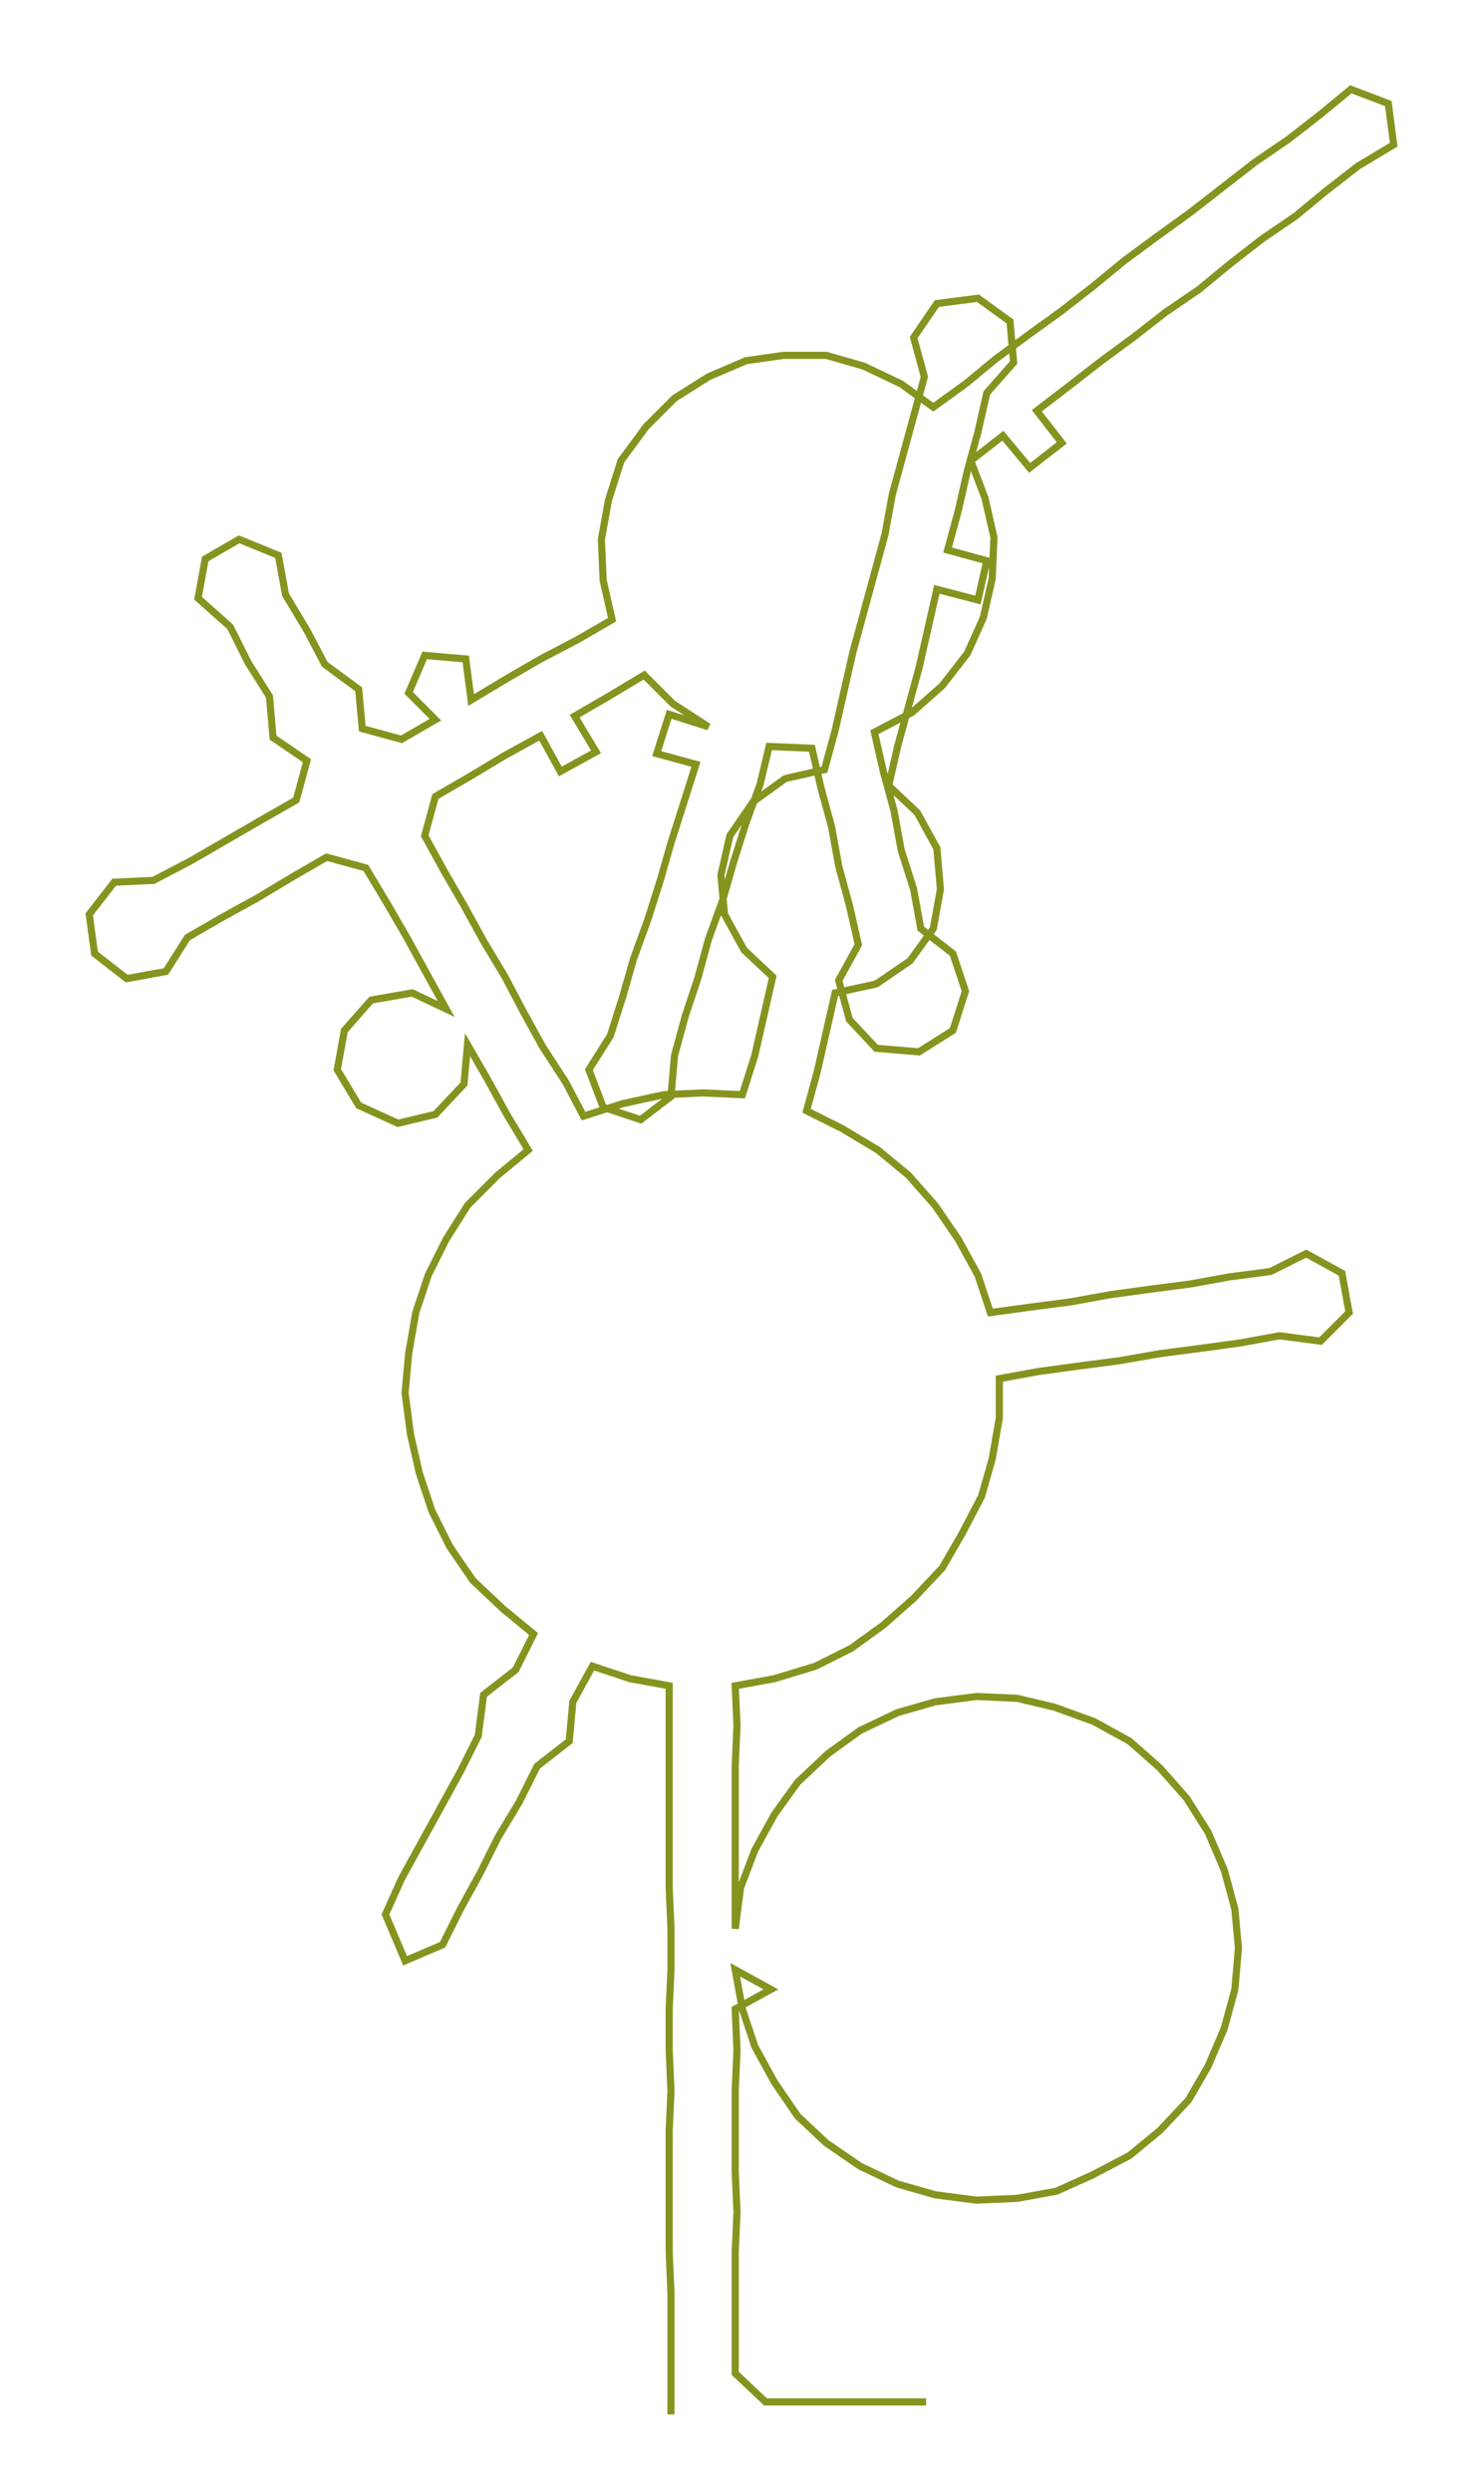 <ns0:svg xmlns:ns0="http://www.w3.org/2000/svg" width="178.772px" height="300px" viewBox="0 0 831.61 1395.54"><ns0:path style="stroke:#86931f;stroke-width:4px;fill:none;" d="M376 1352 L376 1352 L376 1329 L376 1307 L376 1284 L375 1261 L375 1239 L375 1216 L375 1193 L376 1171 L375 1148 L375 1125 L376 1103 L376 1080 L375 1057 L375 1034 L375 1012 L375 989 L375 966 L375 944 L353 940 L332 933 L321 953 L319 975 L301 989 L291 1009 L279 1029 L269 1049 L258 1069 L248 1089 L227 1098 L216 1072 L225 1052 L236 1032 L247 1012 L258 992 L268 972 L271 949 L289 935 L299 915 L282 901 L265 885 L252 866 L242 846 L235 825 L230 803 L227 780 L229 758 L233 735 L240 714 L250 694 L262 675 L279 658 L296 644 L284 624 L273 604 L262 585 L260 607 L244 624 L223 629 L201 619 L189 599 L193 577 L208 560 L231 556 L250 565 L239 545 L228 525 L217 506 L205 486 L183 480 L164 491 L144 503 L124 514 L105 525 L93 544 L71 548 L53 534 L50 512 L64 494 L86 493 L107 482 L126 471 L145 460 L166 448 L172 426 L153 413 L151 390 L139 371 L129 351 L111 335 L115 313 L134 302 L156 311 L160 333 L172 353 L182 372 L201 386 L203 408 L225 414 L244 403 L229 388 L238 367 L261 369 L264 392 L284 380 L303 369 L324 358 L343 347 L338 325 L337 302 L341 280 L348 258 L362 239 L378 223 L397 211 L418 202 L439 199 L463 199 L484 205 L505 215 L523 228 L541 215 L558 201 L577 187 L595 174 L613 160 L630 146 L649 132 L667 119 L685 105 L703 91 L722 78 L740 64 L757 50 L778 58 L781 81 L761 93 L743 107 L726 121 L707 134 L689 148 L672 162 L653 175 L635 189 L616 203 L598 217 L581 230 L595 248 L577 262 L562 244 L544 258 L552 279 L557 301 L556 324 L551 346 L542 366 L528 384 L511 399 L490 410 L495 432 L501 454 L505 476 L512 498 L516 520 L534 534 L541 555 L534 577 L515 589 L491 587 L476 571 L470 549 L481 529 L476 507 L470 485 L466 463 L460 441 L455 419 L431 418 L426 439 L418 461 L411 483 L405 504 L397 526 L391 548 L384 569 L378 591 L376 614 L359 627 L338 620 L330 599 L342 580 L349 558 L355 537 L363 515 L370 493 L376 472 L383 450 L390 428 L368 422 L375 400 L397 407 L377 394 L361 378 L341 390 L322 401 L334 421 L314 432 L303 412 L283 423 L263 435 L244 446 L238 468 L249 488 L260 507 L271 527 L283 547 L293 566 L304 586 L317 606 L327 625 L349 618 L372 613 L394 612 L416 613 L423 591 L428 569 L433 547 L417 532 L406 512 L404 490 L409 468 L422 449 L440 436 L462 431 L468 409 L473 387 L478 365 L484 343 L490 321 L496 299 L500 277 L506 255 L512 233 L518 211 L512 189 L525 170 L548 167 L566 180 L568 203 L553 220 L548 242 L542 264 L537 286 L531 308 L553 314 L548 336 L525 330 L520 352 L515 374 L509 396 L503 418 L498 440 L514 455 L525 475 L527 498 L523 520 L510 538 L491 551 L468 556 L463 578 L458 600 L452 622 L472 632 L492 644 L509 658 L524 675 L537 694 L548 714 L555 735 L577 732 L600 729 L622 725 L644 722 L667 719 L689 715 L712 712 L732 702 L752 713 L756 735 L740 751 L717 748 L695 752 L673 755 L650 758 L627 762 L604 765 L582 768 L560 772 L560 794 L556 817 L550 838 L539 859 L528 878 L512 895 L495 910 L477 923 L457 933 L434 940 L412 944 L413 966 L412 989 L412 1012 L412 1034 L412 1057 L412 1080 L415 1057 L423 1036 L434 1016 L447 998 L464 982 L482 969 L503 959 L524 953 L547 950 L570 951 L591 956 L613 964 L633 975 L650 990 L665 1007 L677 1026 L686 1047 L692 1069 L694 1091 L692 1114 L686 1136 L677 1157 L666 1176 L650 1193 L633 1207 L612 1218 L592 1227 L570 1231 L547 1232 L524 1229 L503 1223 L482 1213 L463 1200 L447 1185 L434 1166 L423 1146 L416 1125 L412 1103 L432 1114 L412 1125 L413 1148 L412 1171 L412 1193 L412 1216 L413 1239 L412 1261 L412 1284 L412 1307 L412 1329 L429 1345 L451 1345 L474 1345 L497 1345 L519 1345" /></ns0:svg>
